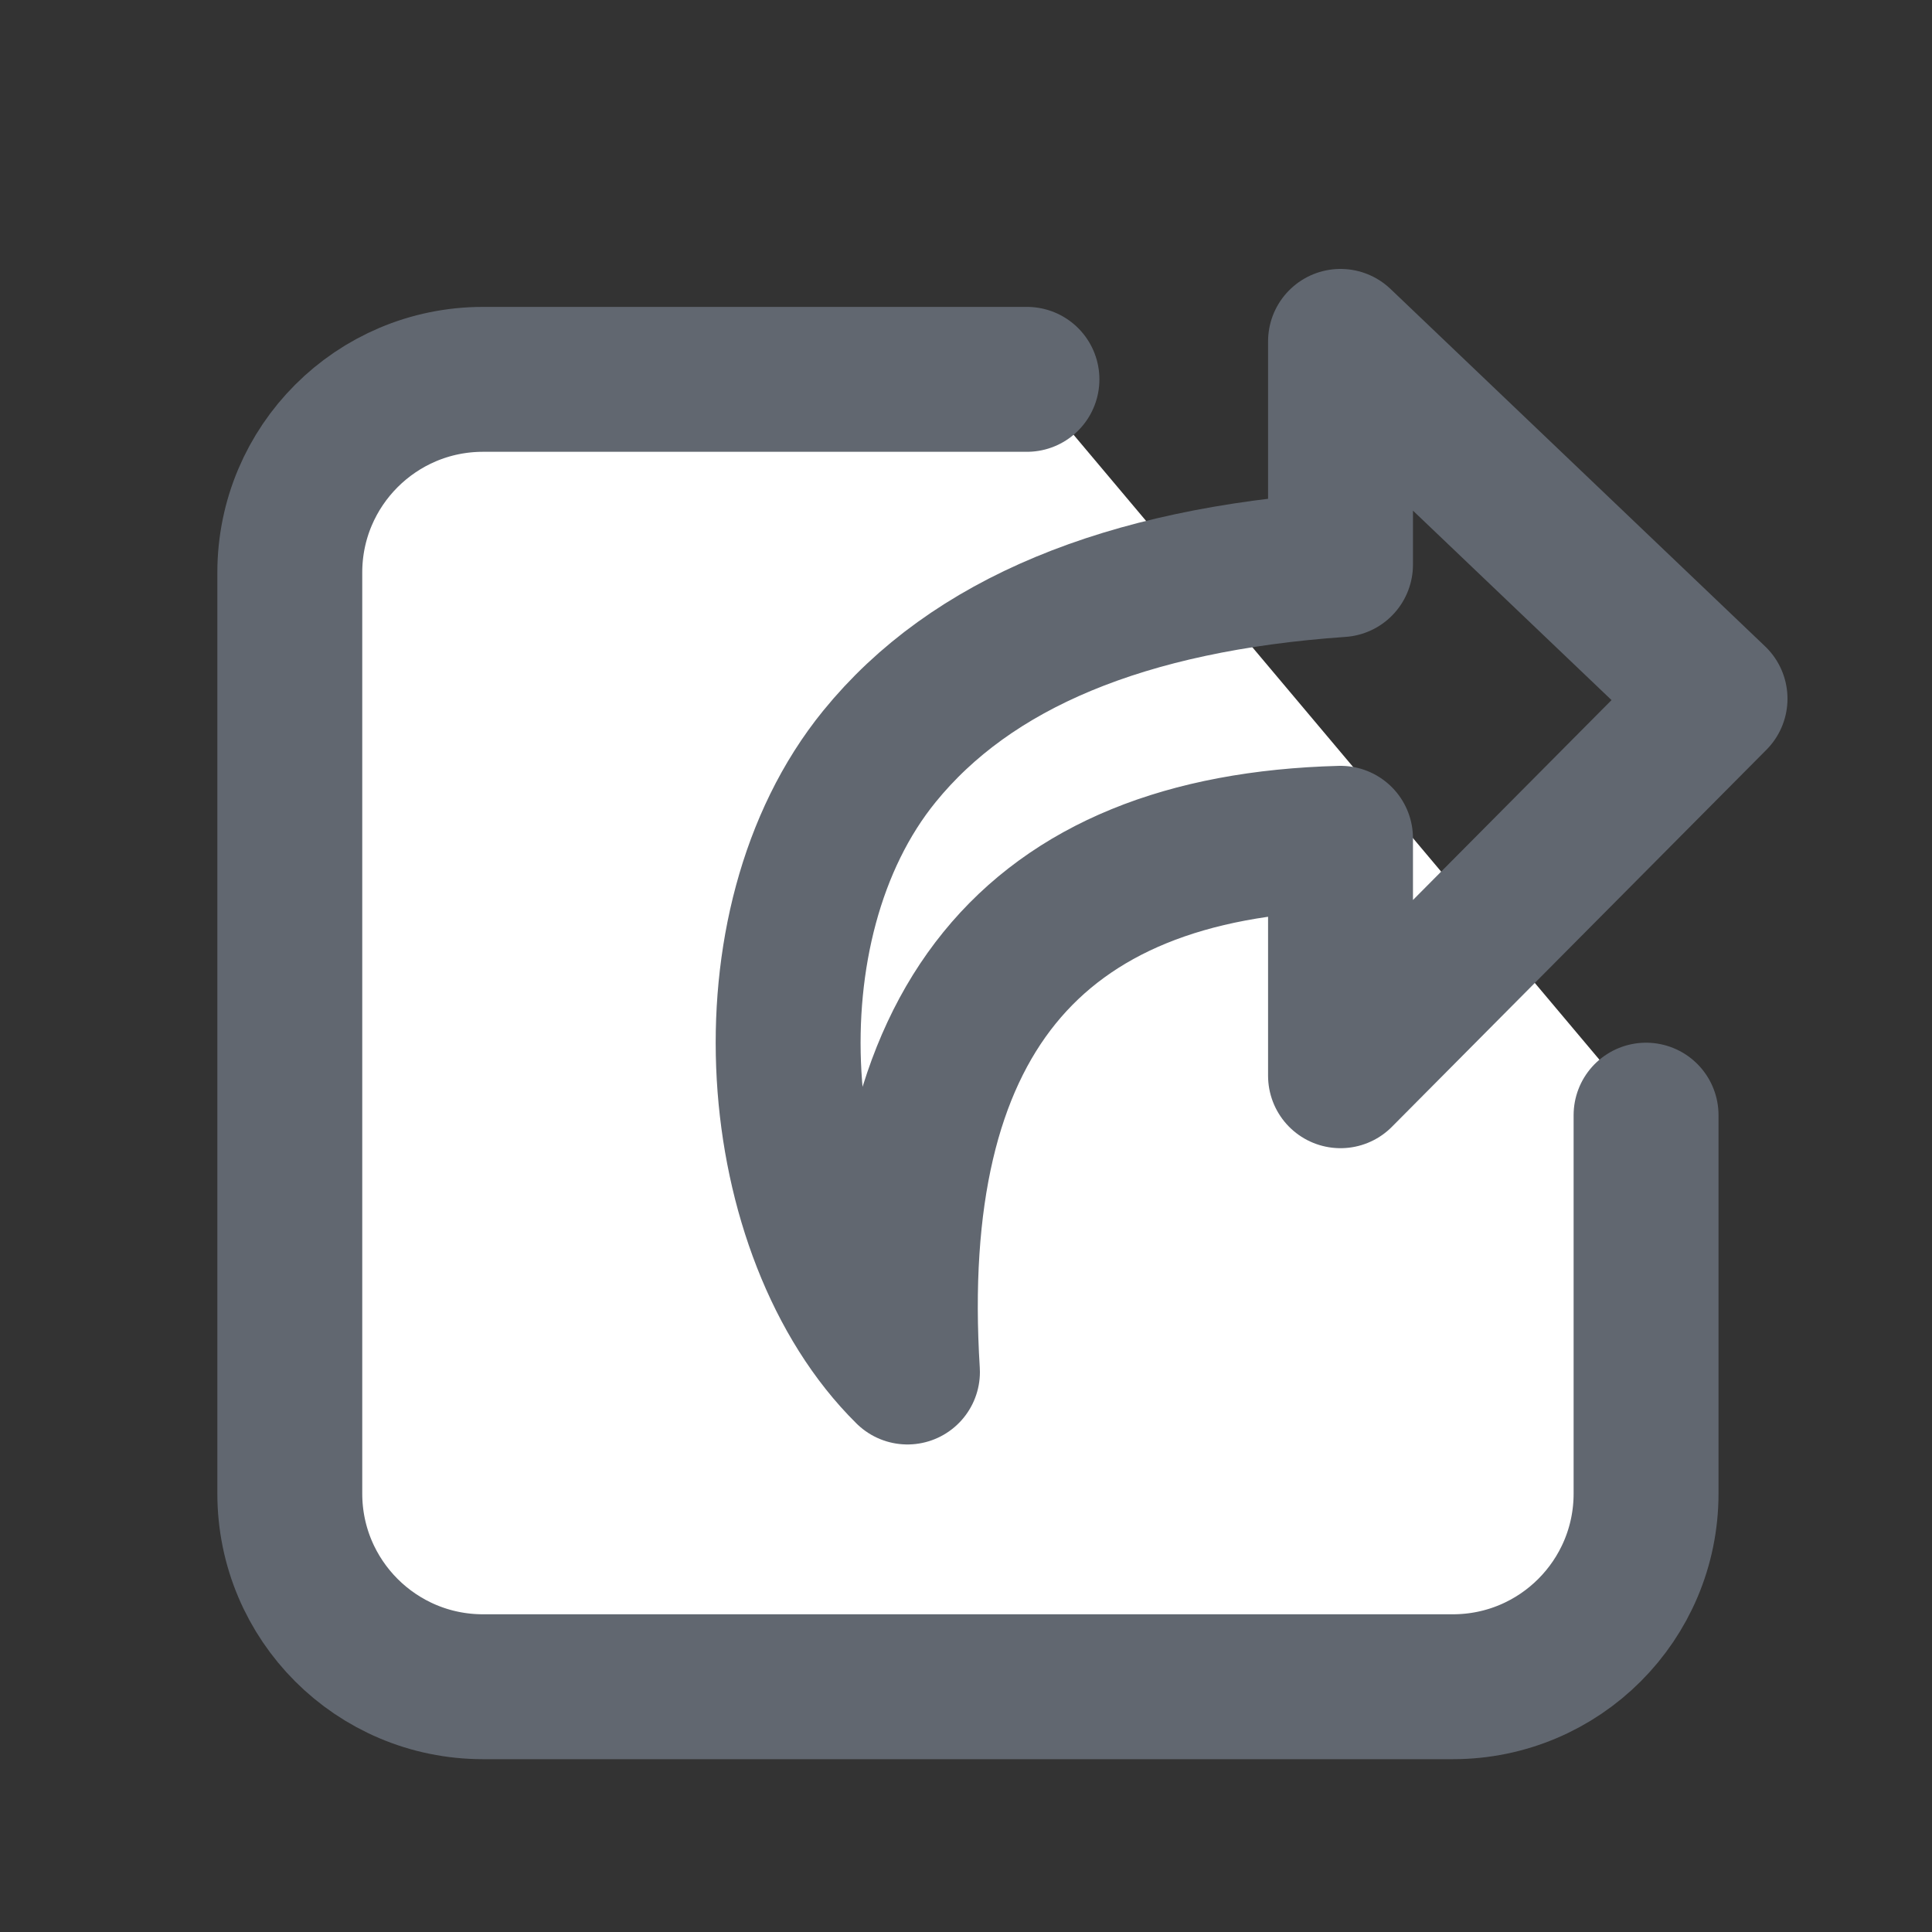 <?xml version="1.0" encoding="UTF-8"?>
<svg width="20px" height="20px" viewBox="0 0 20 20" version="1.1" xmlns="http://www.w3.org/2000/svg" xmlns:xlink="http://www.w3.org/1999/xlink">
    <rect x="0" y="0" width="20" height="20" fill="#333333" stroke="none"/>
    <!-- Generator: sketchtool 49.1 (51147) - http://www.bohemiancoding.com/sketch -->
    <title>0227AFEE-B4D5-480D-AC07-06FEA81C1539</title>
    <desc>Created with sketchtool.</desc>
    <defs></defs>
    <g id="Symbols" stroke="none" stroke-width="1" fill="none" fill-rule="evenodd" stroke-linecap="round" stroke-linejoin="round">
        <g id="share" stroke="#616770" stroke-width="1.5">
            <g id="Group" transform="translate(3, 3)">
                <path d="M14.04,8.544 L14.04,12.461 C14.04,13.566 13.145,14.461 12.04,14.461 L2,14.461 C0.895,14.461 1.11632554e-15,13.566 0,12.461 L0,2.927 C-1.3527075e-16,1.823 0.895,0.927 2,0.927 L7.631,0.927" id="Rectangle" fill="#FFFFFF"></path>
                <path d="M6.394,11.203 C4.939,9.766 4.678,6.582 6.104,4.83 C7.054,3.661 8.645,3 10.877,2.845 L10.877,0.534 L14.754,4.233 L10.877,8.136 L10.877,5.678 C7.665,5.763 6.17,7.604 6.394,11.203 Z" id="Path-8"></path>
            </g>
        </g>
    </g>
</svg>